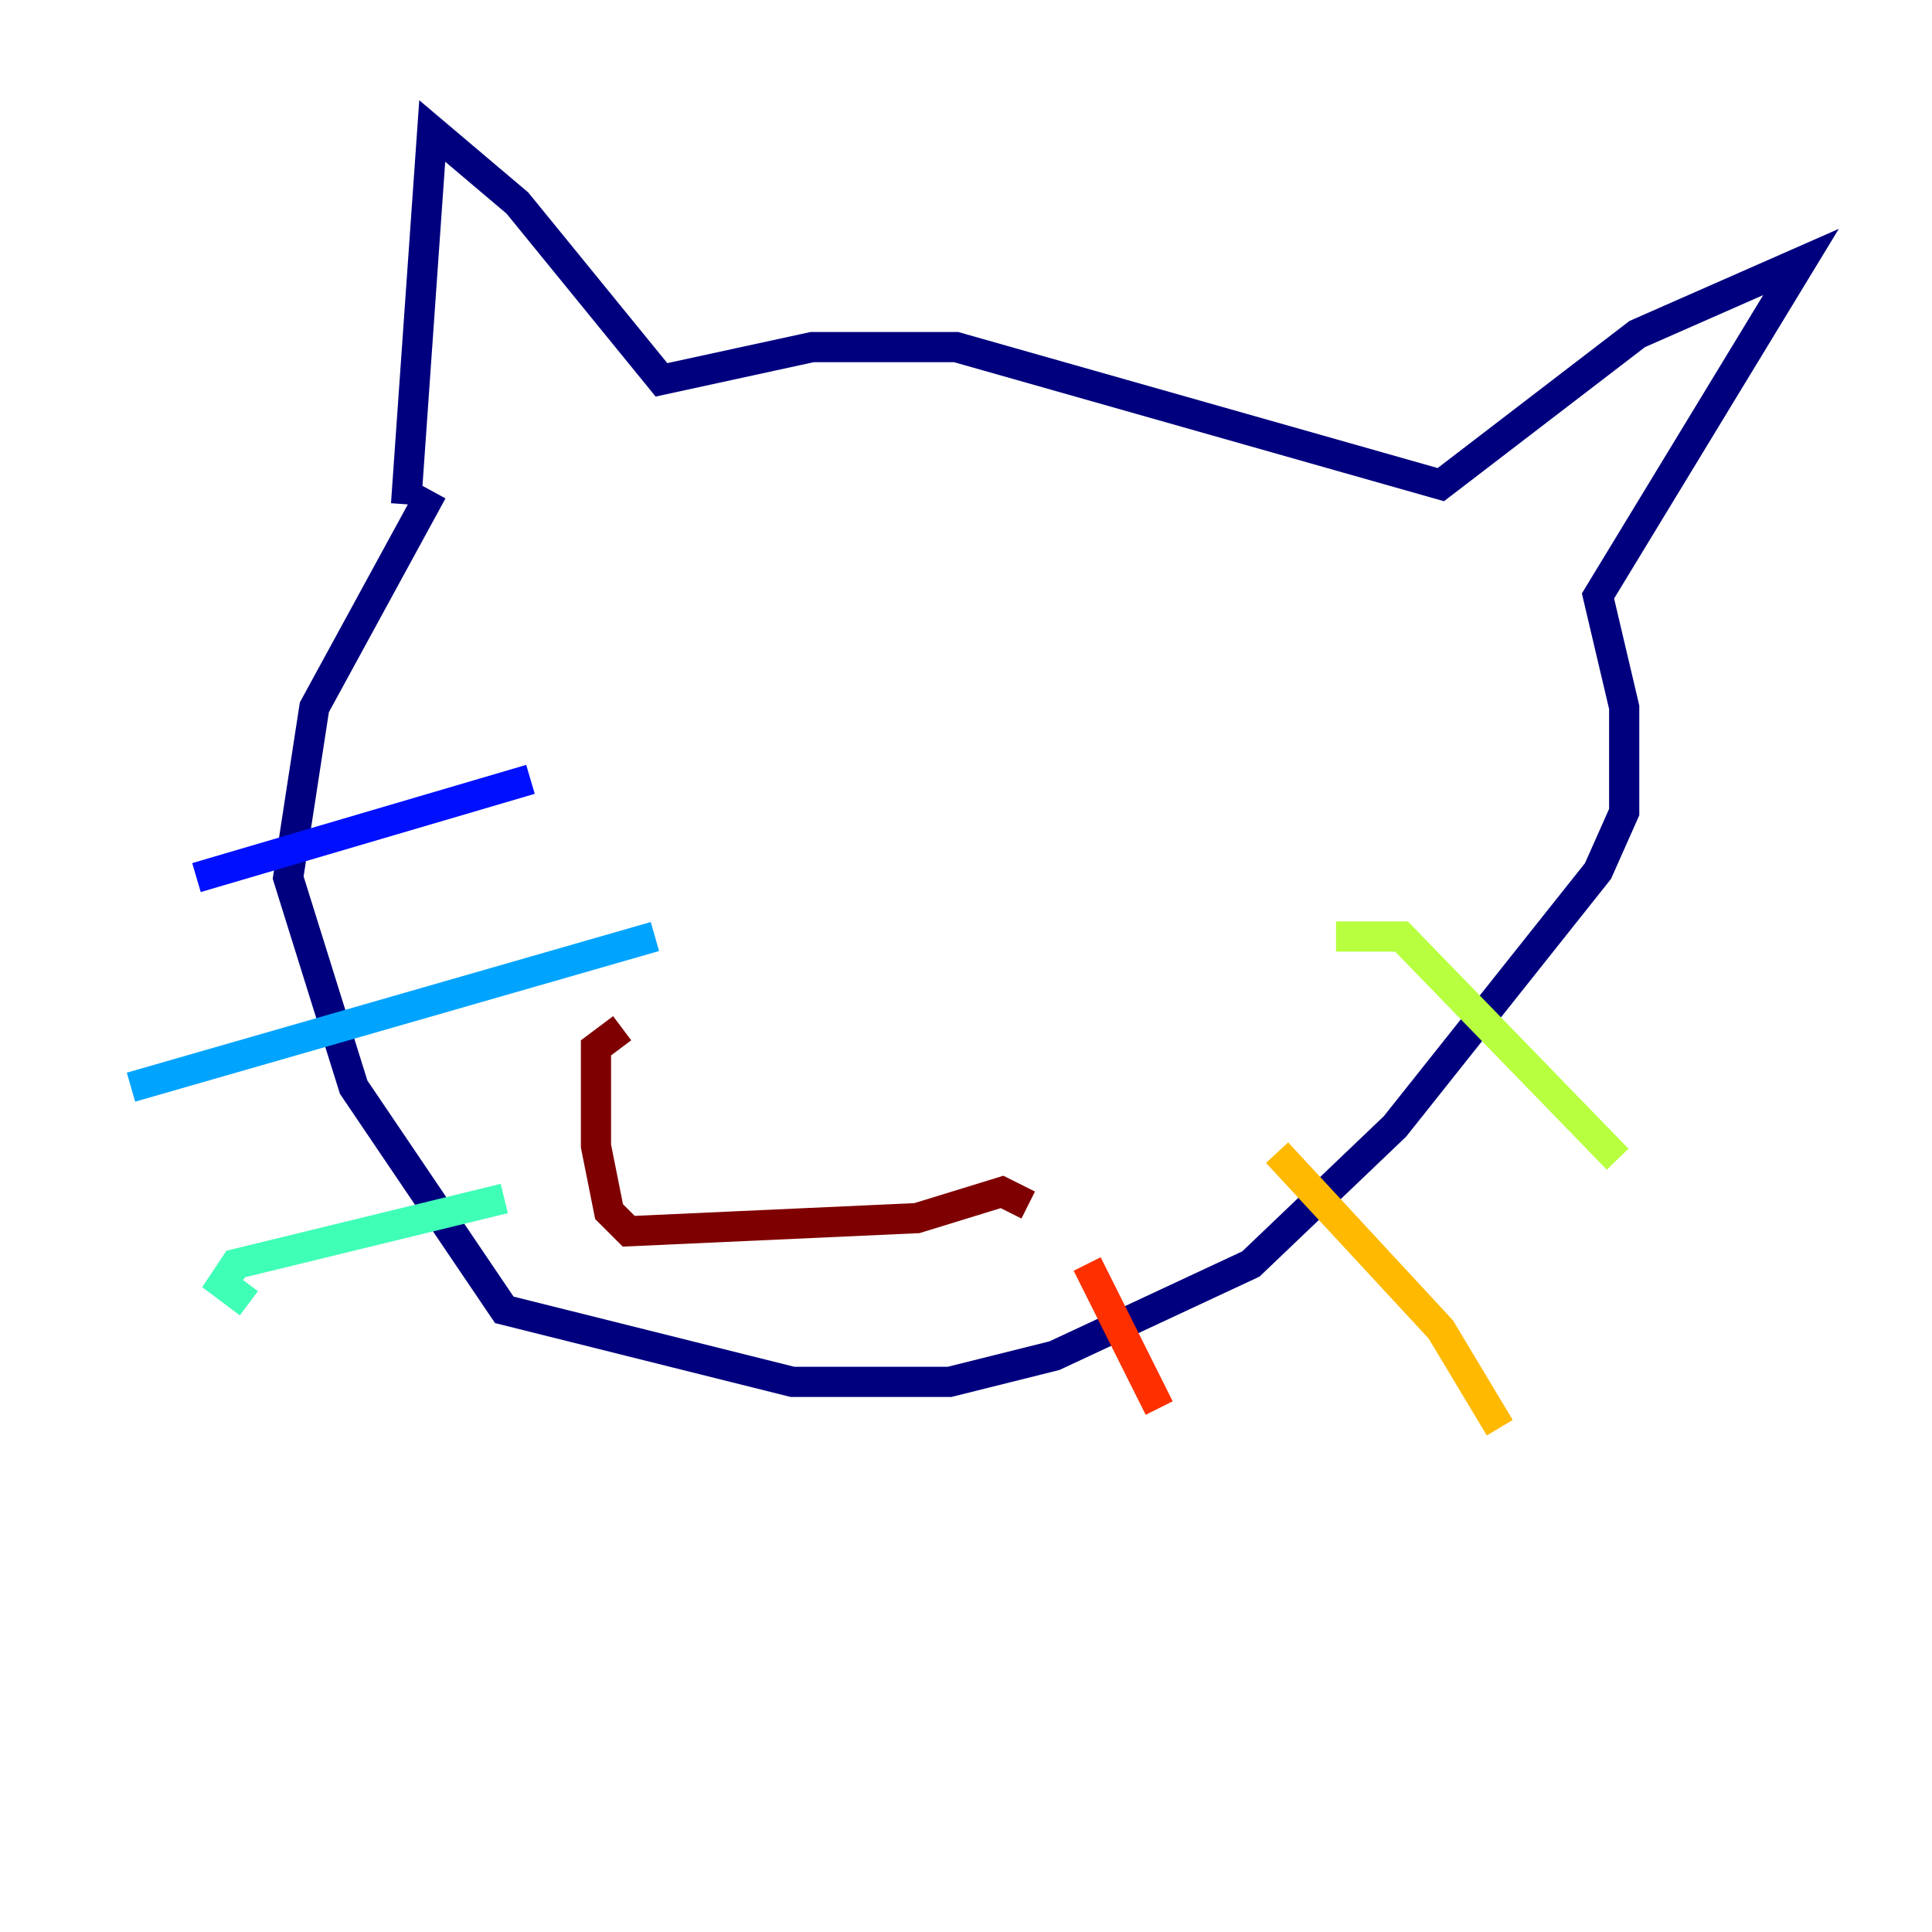 <?xml version="1.0" encoding="utf-8" ?>
<svg baseProfile="tiny" height="128" version="1.2" viewBox="0,0,128,128" width="128" xmlns="http://www.w3.org/2000/svg" xmlns:ev="http://www.w3.org/2001/xml-events" xmlns:xlink="http://www.w3.org/1999/xlink"><defs /><polyline fill="none" points="26.902,33.41 28.637,8.678 34.278,13.451 43.824,25.166 53.803,22.997 63.349,22.997 95.458,32.108 108.475,22.129 119.322,17.356 105.871,39.485 107.607,46.861 107.607,53.803 105.871,57.709 92.42,74.63 82.875,83.742 69.858,89.817 62.915,91.552 52.502,91.552 33.41,86.78 23.43,72.027 19.091,58.142 20.827,46.861 28.637,32.542" stroke="#00007f" stroke-width="2" /><polyline fill="none" points="35.146,51.634 13.017,58.142" stroke="#0010ff" stroke-width="2" /><polyline fill="none" points="43.39,62.047 8.678,72.027" stroke="#00a4ff" stroke-width="2" /><polyline fill="none" points="33.41,79.403 15.62,83.742 14.752,85.044 16.488,86.346" stroke="#3fffb7" stroke-width="2" /><polyline fill="none" points="88.515,62.047 92.854,62.047 107.173,76.8" stroke="#b7ff3f" stroke-width="2" /><polyline fill="none" points="84.61,76.366 95.458,88.081 99.363,94.59" stroke="#ffb900" stroke-width="2" /><polyline fill="none" points="72.027,83.742 76.8,93.288" stroke="#ff3000" stroke-width="2" /><polyline fill="none" points="41.22,68.122 39.485,69.424 39.485,75.932 40.352,80.271 41.654,81.573 60.746,80.705 66.386,78.969 68.122,79.837" stroke="#7f0000" stroke-width="2" /></svg>